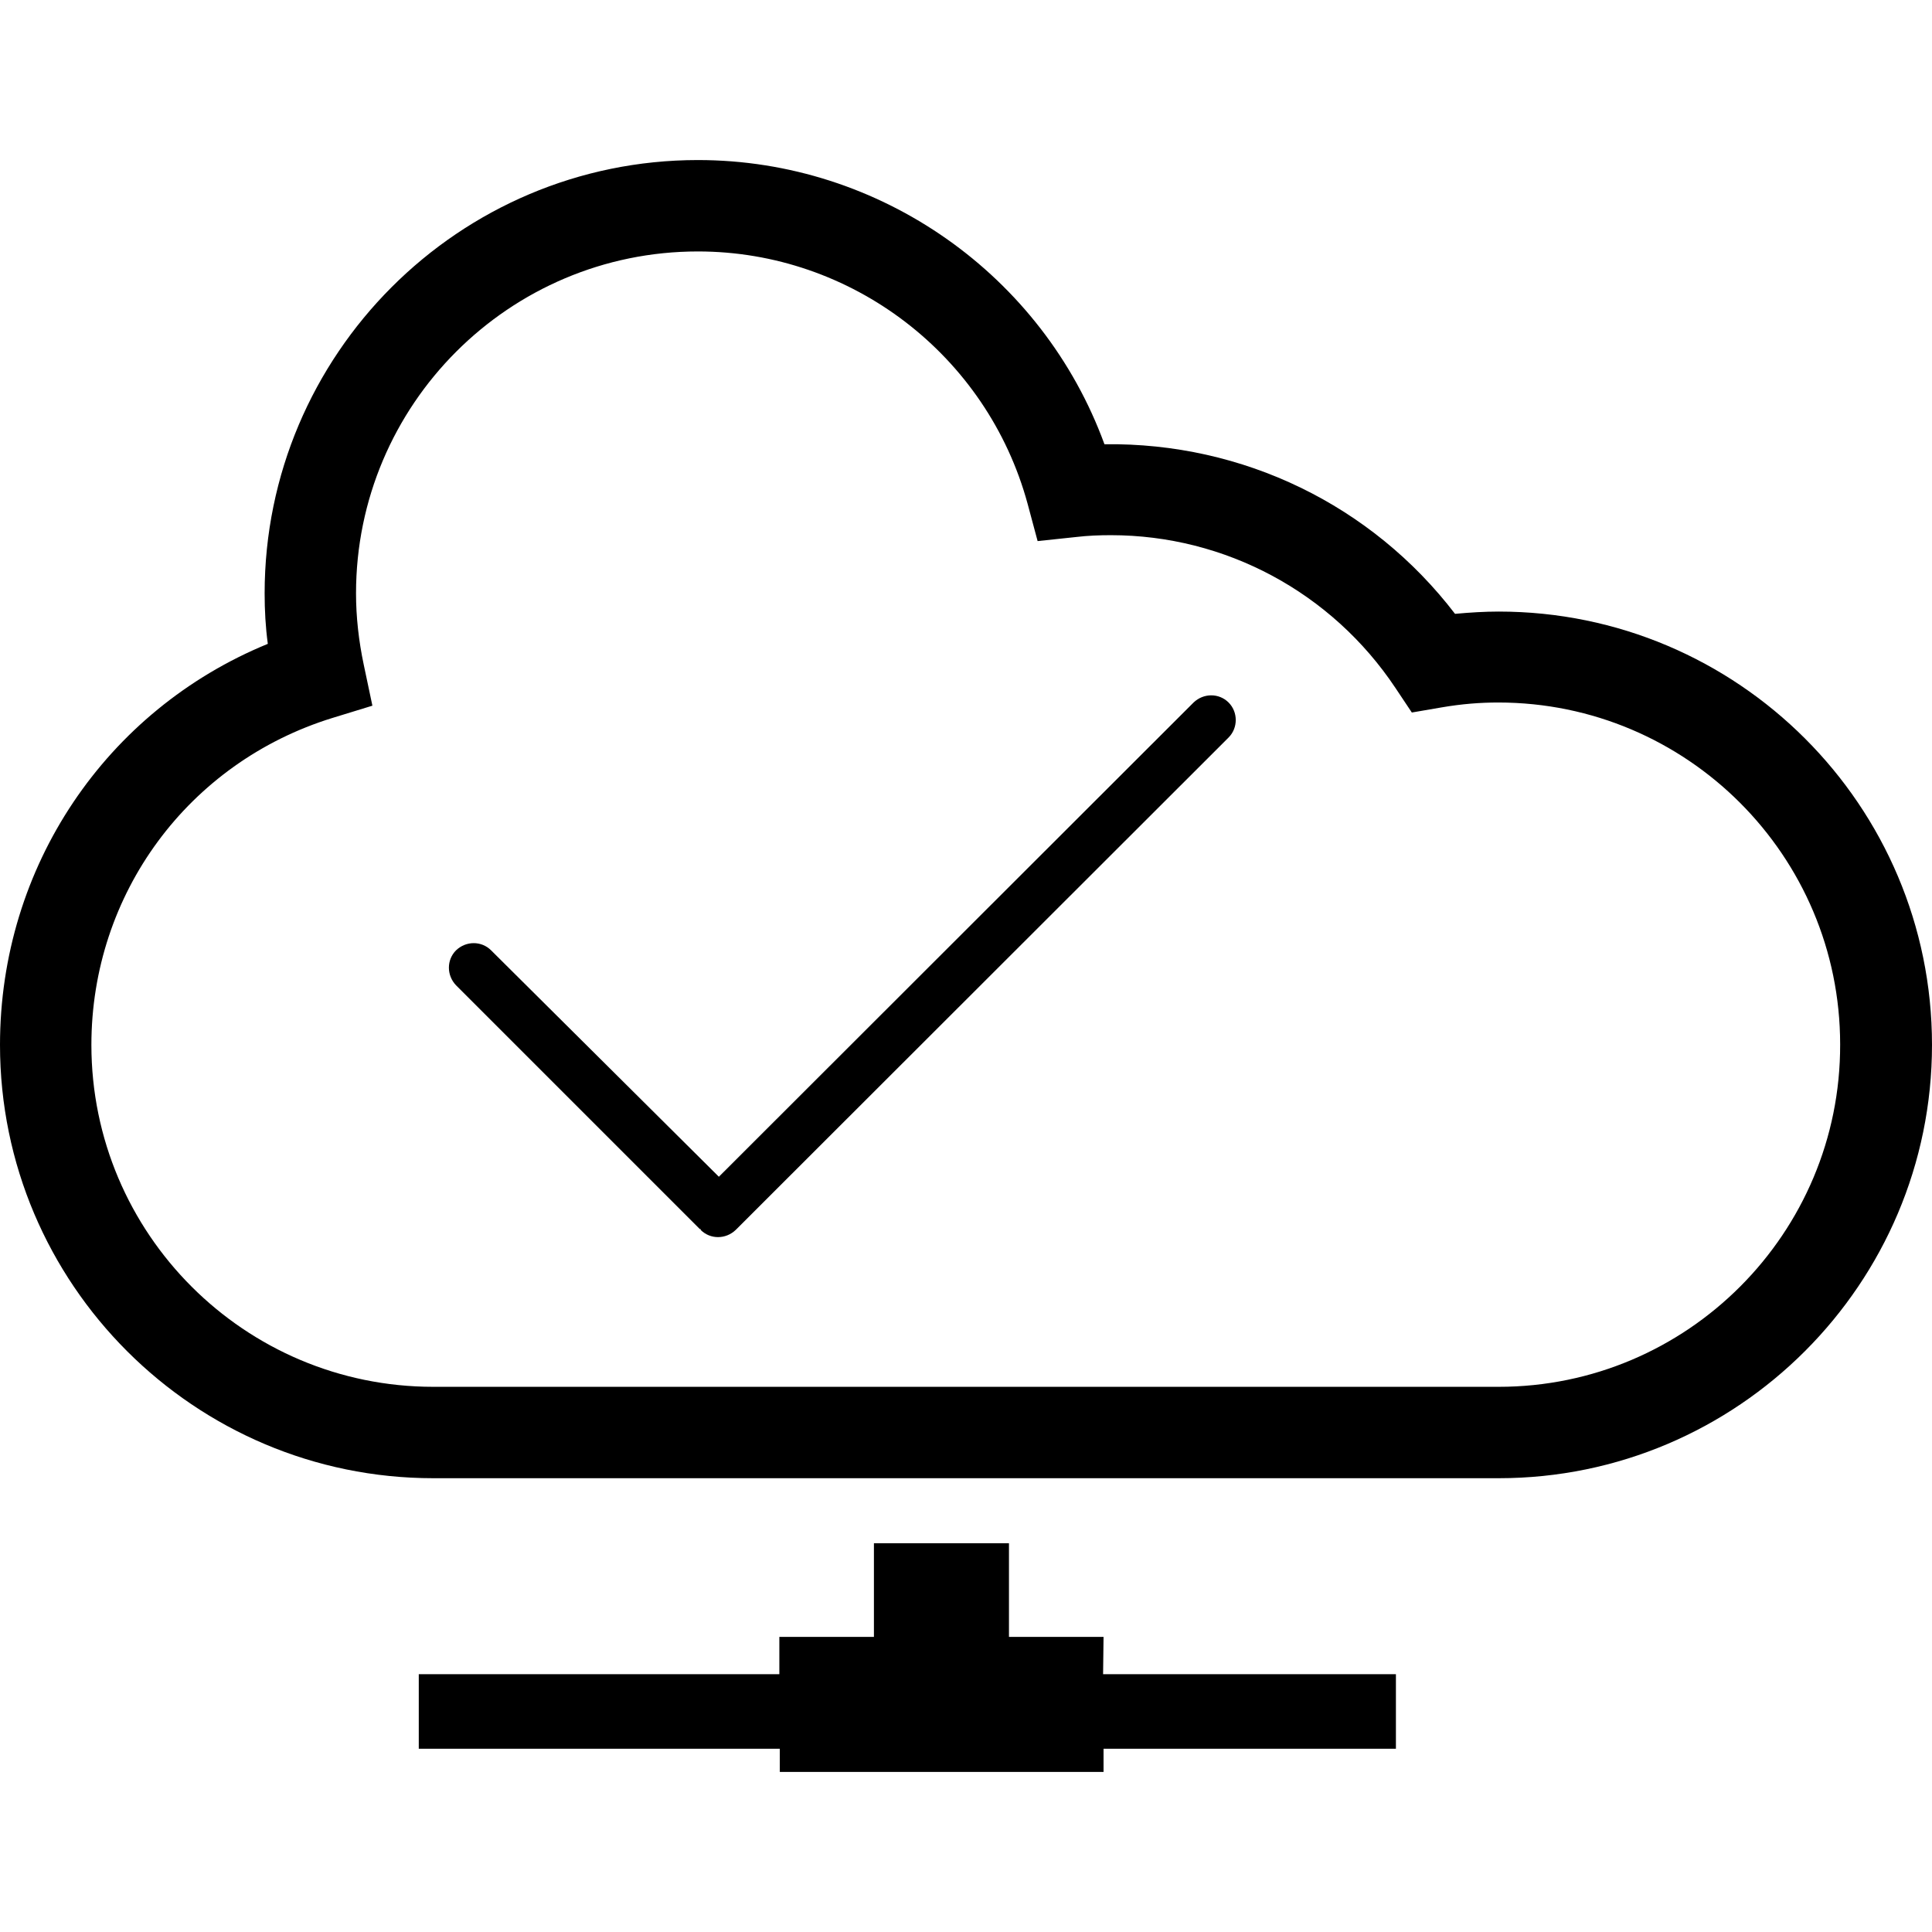 <?xml version="1.0" encoding="utf-8"?>
<!-- Generator: Adobe Illustrator 19.2.1, SVG Export Plug-In . SVG Version: 6.00 Build 0)  -->
<svg version="1.1" id="Capa_1" xmlns="http://www.w3.org/2000/svg" xmlns:xlink="http://www.w3.org/1999/xlink" x="0px" y="0px"
	 viewBox="0 0 424.9 424.9" style="enable-background:new 0 0 424.9 424.9;" xml:space="preserve">
<g>
	<path d="M329.6,134.5c-3.1,0-6.3,0.2-9.6,0.5c-18.3-23.9-46.6-37.7-77.1-37.3c-13.6-37.2-49.3-62.5-89.4-62.5
		c-52.6,0-95.3,42.8-95.3,95.3c0,3.7,0.2,7.4,0.7,11.1C23.3,156.2,0,190.6,0,229.8c0,52.6,42.8,95.3,95.3,95.3h234.3
		c52.6,0,95.3-42.8,95.3-95.3C424.9,177.2,382.2,134.5,329.6,134.5z M329.6,305H95.3c-41.5,0-75.2-33.7-75.2-75.2
		c0-33.2,21.3-62.1,53-71.9l8.8-2.7l-1.9-9c-1.1-5.2-1.7-10.5-1.7-15.7c0-41.5,33.7-75.2,75.2-75.2c33.8,0,63.6,22.8,72.5,55.5
		l2.2,8.2l8.5-0.9c2.5-0.3,5.1-0.4,7.6-0.4c25.2,0,48.6,12.6,62.6,33.6l3.6,5.4l6.4-1.1c4.6-0.8,8.7-1.1,12.6-1.1
		c41.5,0,75.2,33.7,75.2,75.2C404.8,271.2,371.1,305,329.6,305z M242.6,368.2H307v16.4h-64.3v5.1h-71.2v-5.1H92.1v-16.4h79.3V360
		h20.8v-20.6l29.7,0V360h20.8L242.6,368.2L242.6,368.2L242.6,368.2z"/>
</g>
<path d="M270.2,154.5c-2.1-2.1-5.5-2.1-7.7,0L158.1,258.8L108,209c-2.1-2.1-5.5-2.1-7.7,0c-2.1,2.1-2.1,5.5,0,7.7l53.6,53.6
	c0,0,0,0,0.2,0c0,0,0,0,0,0.2c2.1,2.1,5.5,2.1,7.7,0l108.4-108.3C272.3,160.1,272.3,156.6,270.2,154.5z"/>
</svg>
